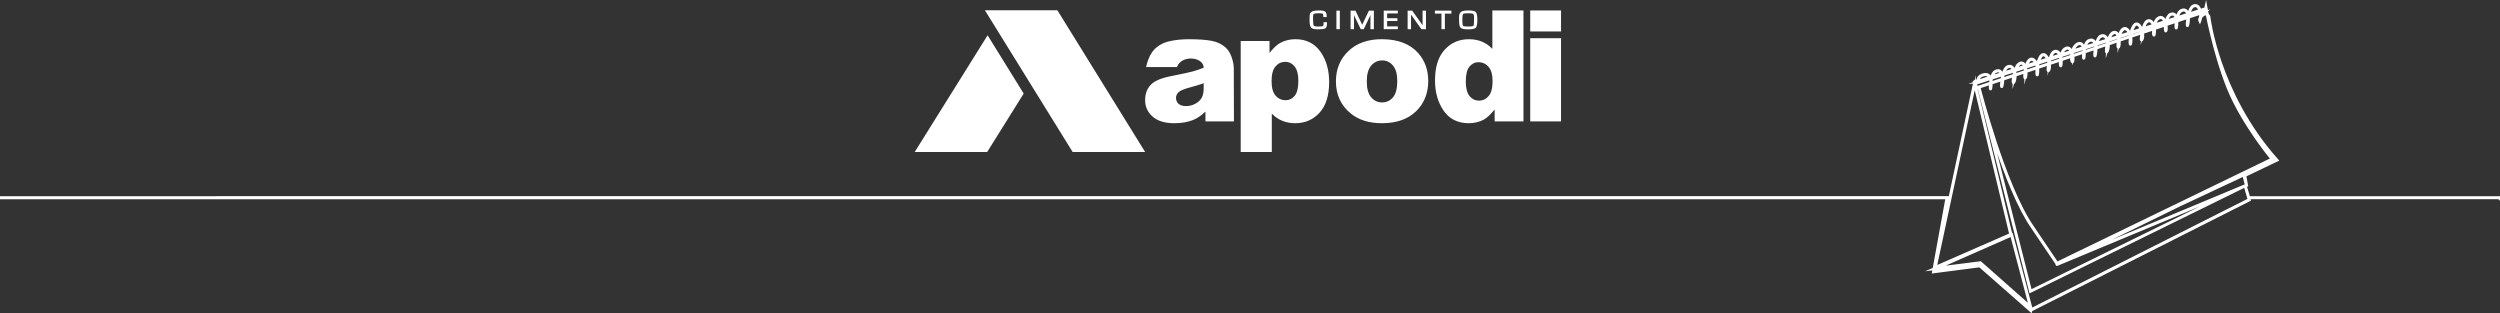 <?xml version="1.0" encoding="UTF-8"?>
<svg id="Layer_2" data-name="Layer 2" xmlns="http://www.w3.org/2000/svg" viewBox="0 0 1153.48 144.53">
  <rect x="0" y="0" width="1153.48" height="144.53" fill="#333333" stroke="none"/>
  <defs>
    <style>
      .cls-1 {
        stroke-width: 0px;
      }

      .cls-1, .cls-2 {
        fill: #fff;
      }

      .cls-2 {
        stroke: #fff;
        stroke-miterlimit: 10;
      }
    </style>
  </defs>
  <g id="Layer_1-2" data-name="Layer 1">
    <g>
      <path class="cls-2" d="M1152.98,91.44v-.42h-115.27l-1.57-5.15c.27-.11.42-.17.45-.19l.17-.07-.04-.17-.8-4.37,14.92-7.14-.19-.21c-14.09-15.73-21.86-32.87-25.9-44.47-4.38-12.58-5.43-21.55-5.44-21.64v-.03s-.02-.03-.02-.03c-.01-.03-.24-.54-.69-.91-.39-1.94-.6-3.09-.6-3.11l-.18-1.01-.62,2.72-1.7.57c-.04-.27-.09-.53-.16-.78l1.78-.58h0s-.13-.4-.13-.4l-1.77.57c-.23-.71-.57-1.29-.97-1.68-.65-.61-1.46-.73-2.33-.34-1.1.49-1.8,2.17-2.23,3.78h-.05c-.22-.72-.56-1.29-1.02-1.63-.44-.33-1.21-.59-2.35-.01-1.02.52-1.62,1.96-1.97,3.35h-.02c-.17-.63-.45-1.17-.86-1.49-.52-.41-1.19-.46-1.99-.15-1.2.47-1.86,2.43-1.89,2.51-.08.23-.15.47-.22.71l-.28.09c-.32-.75-.75-1.38-1.31-1.7-.47-.27-1.25-.43-2.25.34-.82.63-1.34,1.78-1.66,3.01l-.05.02c-.33-.87-.82-1.53-1.43-1.87-.65-.36-1.37-.27-2.03.24-.72.56-1.28,1.99-1.65,3.25l-.55.17c-.44-1.07-1.01-1.85-1.62-2.18-.44-.23-1.31-.43-2.17.89-.55.83-.92,1.86-1.18,2.87l-.51.16c-.43-.93-1.01-1.59-1.62-1.86-.7-.31-1.42-.1-2.04.58-.65.72-1.09,1.85-1.38,2.89l-.05.02c-.18-.54-.43-1.04-.79-1.4-.52-.5-1.17-.59-1.88-.26-1,.46-1.71,1.83-2.2,3.21l-.23.07c-.22-.57-.52-1.05-.87-1.38-.65-.61-1.46-.73-2.33-.34-1.01.45-1.69,1.92-2.13,3.41l-.25.08c-.22-.59-.53-1.05-.92-1.34-.44-.32-1.21-.59-2.35,0-.93.47-1.51,1.72-1.87,2.99l-.27.08c-.2-.64-.5-1.19-.93-1.52-.54-.41-1.2-.45-1.98-.1-.12.05-.26.14-.43.27-.64.47-1.18,1.12-1.55,1.86-.2.41-.37.81-.5,1.21l-.22.07c-.3-.58-.67-1.06-1.13-1.33-.47-.27-1.25-.43-2.25.34-.71.55-1.2,1.5-1.52,2.55l-.34.11c-.32-.69-.75-1.21-1.27-1.49-.65-.36-1.37-.27-2.03.24-.63.49-1.14,1.65-1.5,2.78l-.86.27c-.41-.88-.92-1.52-1.46-1.8-.44-.23-1.31-.43-2.17.89-.46.71-.8,1.55-1.05,2.4l-.82.26c-.4-.74-.91-1.26-1.43-1.5-.7-.31-1.42-.1-2.04.58-.55.61-.95,1.52-1.24,2.42l-.33.11c-.16-.39-.38-.75-.65-1.01-.52-.5-1.17-.59-1.88-.26-.88.41-1.54,1.52-2.02,2.72l-.58.18c-.2-.41-.43-.75-.7-1-.65-.61-1.46-.73-2.33-.34-.91.4-1.54,1.62-1.98,2.94l-.56.18c-.2-.41-.46-.74-.76-.97-.44-.32-1.21-.59-2.35,0-.81.41-1.36,1.42-1.73,2.52l-.6.19c-.13-.25-.29-.47-.49-.66-.55-.54-1.28-.75-2.19-.6-1.75.28-2.5,1.06-2.82,1.66-.24.46-.28.88-.28,1.11l-1.42.46-.08.36-.25.08.12.52-17.6,82.05,5.35-29.45H.5v.42h897.62l-5.92,32.56-.6.26.56-.07-.26,1.44,21.52-2.79,23.08,20.28.35.3v-1.03l.23.87,100.77-50.86.15-.08-.26-.89h115.22ZM1036.27,85.37l-.24.1h0s-.22.09-.22.09l-.17.07h0c-4.12,1.72-23.53,9.81-42.94,17.9-12.7,5.29-22.81,9.51-30.07,12.54-1.56.65-3.01,1.26-4.35,1.82,10.75-5.17,29.31-14.26,46.77-22.84l30.08-14.11,1.14,4.43ZM949.14,122.17h0s0,0,.01,0c.02,0,.04-.02.06-.02.05-.02.14-.06.25-.1.13-.05.29-.12.49-.21,7.2-3.02,60.58-25.27,79.79-33.28l-92.74,45.56-19.87-78.51c.96,3.19,2.07,6.74,3.3,10.44,2.62,7.92,5.26,15.01,7.84,21.08,3.23,7.6,6.38,13.62,9.36,17.88l11.33,16.78c-.07.04-.16.12-.1.26.06.15.19.14.28.11ZM950.51,121.11l37.35-18.1c-17.13,8.4-32.51,15.88-37.35,18.1ZM1033.88,50.75c4.63,8.38,10.11,16.13,16.28,23.05l-14.63,7.01v-.05s13.53-6.82,13.53-6.82l-.17-.2s-3.46-4.13-7.67-10.19c-3.88-5.59-9.24-14.04-12.74-22.56-1.54-3.74-2.91-7.72-4.1-11.56,2.57,7.4,5.77,14.57,9.51,21.33ZM1018.9,7.7c.01.12.07.52.17,1.19-.11-.5-.2-.97-.29-1.41.07.1.11.18.13.22ZM1017.55,5.56l.22-.96c.09.45.2,1.04.34,1.76-.06-.02-.13-.04-.19-.06-.55-.13-1.12.06-1.72.55-.24.2-.44.39-.61.57.02-.4,0-.8-.03-1.2l2-.67ZM1012.09,2.98c.28-.13.55-.19.8-.19.39,0,.75.15,1.07.45.36.34.65.87.86,1.5l-4.66,1.48c.43-1.52,1.06-2.86,1.92-3.25ZM1010.03,6.75l4.91-1.59c.06.25.11.51.15.78l-5.21,1.74c0-.07-.01-.13-.02-.2.05-.24.11-.49.17-.73ZM1006.47,5.11c.39-.2.75-.3,1.07-.3s.59.09.84.27c.39.29.68.78.87,1.43l-4.47,1.42c.41-1.49.99-2.48,1.69-2.83ZM1004.5,9.18c.04-.24.09-.47.14-.69l4.71-1.53c.03.16.06.32.08.49-.03.13-.05.27-.08.4l-4.84,1.61c0-.09-.01-.17-.02-.26,0,0,0-.02,0-.03ZM999.96,9.1s.63-1.85,1.64-2.26c.3-.12.57-.18.81-.18.29,0,.55.09.76.26.35.28.58.74.73,1.3l-4.08,1.3c.04-.14.09-.28.14-.42ZM999.66,10.1l4.35-1.41c.03.16.05.32.07.49-.03.15-.05.3-.07.45l-4.52,1.51s-.01-.07-.02-.1c.05-.3.12-.62.2-.94ZM995.76,8.74c.42-.32.81-.48,1.17-.48.22,0,.42.06.62.17.47.27.84.81,1.12,1.46l-4.36,1.39c.3-1.05.75-2,1.45-2.54ZM994.16,11.88l4.69-1.52c.07.23.14.46.2.7-.01.08-.03.16-.04.24l-4.84,1.61c-.03-.19-.06-.37-.1-.55.03-.16.06-.32.1-.48ZM990.6,10.15c.31-.25.63-.37.95-.37.21,0,.42.05.62.16.47.26.91.82,1.23,1.63l-4.22,1.35c.44-1.41.94-2.39,1.43-2.77ZM988.75,14.47c.07-.32.15-.62.23-.91l4.58-1.48c.03.1.05.2.08.3-.04.25-.08.5-.11.75l-4.85,1.62c.02-.09.04-.18.06-.28ZM984.7,12.18c.38-.58.77-.87,1.17-.87.15,0,.3.04.45.12.54.29,1.04,1.03,1.41,1.94l-4.1,1.31c.25-.91.59-1.78,1.06-2.49ZM983.47,15.34l4.46-1.44c.11.33.2.66.28,1l-4.97,1.66c.06-.4.13-.81.23-1.21ZM988.4,16.2c.04.65-.02,1.25-.19,1.7.01-.38.07-.98.19-1.7ZM979.31,13.98c.35-.39.72-.58,1.09-.58.16,0,.32.04.48.11.51.23,1,.8,1.39,1.61l-4.16,1.33c.27-.91.66-1.85,1.21-2.46ZM977.91,17.15l4.58-1.48c.12.34.23.69.31,1.05l-4.86,1.62c-.03-.23-.06-.49-.12-.77.03-.14.06-.28.1-.42ZM977.57,19c.05.86,0,1.67-.13,2.17-.02-.46,0-1.22.13-2.17ZM975.07,15.34c.23-.11.44-.16.64-.16.29,0,.55.11.78.34.29.29.52.72.69,1.22l-3.97,1.27c.55-1.43,1.19-2.35,1.87-2.67ZM972.94,18.76l4.4-1.43c.02.08.03.15.05.23-.05.23-.09.45-.12.64-.02.12-.04.25-.06.37l-4.32,1.44s0-.07-.01-.11c-.03-.21-.06-.4-.1-.6.05-.18.11-.37.17-.55ZM972.51,20.58c.05.97-.07,1.96-.38,2.79-.02.04-.03.08-.04.11,0-.54.11-1.64.37-2.88l.06-.02ZM969.43,16.9c.28-.13.55-.19.8-.19.39,0,.75.15,1.07.45.3.29.56.71.75,1.2l-4.44,1.41c.43-1.37,1.02-2.53,1.81-2.88ZM967.4,20.55l4.86-1.57c.03.11.06.22.08.33,0,.01,0,.03-.01.04-.09.31-.16.63-.23.94l-4.85,1.62c-.01-.17-.03-.34-.04-.5.06-.28.13-.57.2-.85ZM963.81,19.04c.39-.2.75-.3,1.07-.3s.59.09.84.27c.32.24.58.63.77,1.13l-4.26,1.36c.4-1.28.95-2.14,1.58-2.46ZM961.84,23.1c.05-.28.11-.55.17-.81l4.66-1.51c.04.19.08.39.1.59-.05.24-.1.48-.14.72l-4.81,1.6c0-.11-.02-.23-.03-.34.01-.08.03-.17.04-.26ZM956.96,22.43c.34-.68.84-1.27,1.43-1.71.14-.1.26-.18.35-.22.3-.13.57-.2.82-.2.28,0,.52.08.74.25.35.27.61.74.79,1.31l-4.5,1.43c.1-.29.23-.58.37-.87ZM956.33,24.13l4.93-1.6c.05.26.09.52.12.79-.03.18-.06.37-.08.55l-4.79,1.6c-.07-.34-.15-.68-.25-1.01.02-.11.05-.22.08-.34ZM956.03,26.23c0-.05,0-.1,0-.16l.14-.05c.09.67.1,1.31.04,1.82-.01.08-.02.15-.03.2-.09-.32-.18-.94-.15-1.81ZM952.74,22.87c.42-.32.81-.48,1.17-.48.22,0,.42.06.62.17.38.22.69.61.94,1.09l-4.03,1.29c.29-.86.71-1.61,1.3-2.06ZM951.19,25.8l4.57-1.48c.02.05.04.11.06.16-.1.46-.15.9-.18,1.28l-4.46,1.49c-.03-.26-.08-.52-.13-.76.04-.23.09-.47.15-.7ZM947.57,24.28c.31-.25.63-.37.95-.37.21,0,.42.05.62.16.39.21.77.65,1.06,1.25l-3.9,1.24c.4-1.15.84-1.96,1.27-2.29ZM945.72,28.6c.09-.4.19-.78.3-1.13l4.46-1.45c.05.16.1.32.14.49-.06.33-.1.66-.14.97l-4.85,1.62s0-.04-.01-.05c.03-.15.07-.3.1-.45ZM945.54,27.62c-.05.19-.1.38-.14.55-.05-.16-.1-.31-.15-.45l.29-.1ZM945.38,30.33c.04.65-.02,1.25-.19,1.7.01-.38.07-.98.19-1.7ZM941.68,26.32c.38-.58.77-.87,1.17-.87.15,0,.3.04.45.12.46.25.9.83,1.25,1.56l-3.79,1.21c.23-.74.54-1.44.92-2.02ZM940.5,29.26l4.35-1.41c.14.39.26.8.35,1.21-.01.07-.03.14-.04.21l-4.94,1.65s0-.04-.01-.06c.07-.52.17-1.06.3-1.59ZM936.28,28.12c.35-.39.72-.58,1.09-.58.16,0,.32.04.48.11.43.19.85.63,1.2,1.25l-3.82,1.22c.26-.75.6-1.48,1.06-1.99ZM934.94,31.06l4.46-1.44c.02.05.04.1.06.16.13.35.24.73.32,1.11,0,.06-.02.12-.02.19l-4.82,1.61s0-.03,0-.04c-.03-.26-.07-.59-.14-.93.04-.2.09-.42.15-.64ZM934.53,33.24h.02c.04.82-.02,1.58-.13,2.07-.02-.44,0-1.17.11-2.07ZM932.05,29.47c.23-.11.44-.16.64-.16.29,0,.55.11.78.34.22.21.4.5.55.84l-3.63,1.16c.5-1.15,1.07-1.9,1.67-2.18ZM929.99,32.66l4.28-1.39c.04.14.07.27.1.42-.05.23-.09.45-.12.64-.03.2-.07.4-.09.6l-4.27,1.42c0-.11-.02-.21-.03-.32-.03-.21-.06-.4-.1-.6.07-.26.15-.52.24-.77ZM929.49,34.92c.02.9-.1,1.81-.39,2.57-.02.04-.03.08-.04.11,0-.51.09-1.5.32-2.65l.11-.04ZM926.41,31.03c.28-.13.55-.19.8-.19.39,0,.75.15,1.07.45.22.21.42.49.59.83l-4.11,1.31c.41-1.15.96-2.09,1.65-2.4ZM924.59,33.93l4.45-1.42s0,.01,0,.02l-4.47,1.45s.01-.03.01-.05ZM924.44,34.46l4.75-1.54c.05.16.09.34.13.51,0,.01,0,.03-.01.04-.11.39-.2.78-.28,1.17l-4.78,1.6c-.01-.25-.03-.48-.06-.71.08-.36.16-.72.26-1.07ZM920.79,33.17c.39-.2.75-.3,1.07-.3s.59.09.84.27c.24.18.44.43.61.76l-3.93,1.25c.38-1.02.86-1.7,1.42-1.98ZM919.21,35.64l4.27-1.36s.01.03.02.04l-4.31,1.39s.02-.05.02-.08ZM918.82,37.24c.07-.36.14-.71.22-1.03l4.56-1.48c.06.24.11.5.15.78-.07.32-.13.64-.18.95l-4.71,1.57c-.01-.23-.03-.47-.06-.7,0-.03.01-.06.02-.09ZM918.38,37.32c-.05.3-.1.61-.13.91l-6.12,2.04-.46-1.68,6.55-2.12c.07.27.13.55.17.85ZM913.15,36.09c.39-.74,1.27-1.24,2.52-1.44.17-.03.32-.04.47-.04.55,0,1,.18,1.35.52.14.14.27.31.37.5l-4.94,1.57v-.08s-.08-.49.21-1.03ZM911.36,38.14l6.7-2.13s.02.05.03.07l-6.73,2.18h-.02s.03-.12.03-.12ZM911.1,39.36l16.28,67.98.17.72-34.41,15.05,17.96-83.75ZM892.68,123.76l9.3-4.07-9.31,4.1v-.03ZM936.44,142.5l-22.81-20.03-.07-.06-21.14,2.74.18-1.01,21.03-2.65,22.8,20.16v.85ZM913.84,121.11l-.07-.06-19.38,2.44,33.62-14.81,8.53,32.5-22.7-20.07ZM937.36,142.66l-9.07-34.56-.28.12-.23-.98-15.91-66.44,6.33-2.11c-.11,1.1-.12,2.03-.04,2.31.05.2.2.21.25.21.22-.01.26-.29.31-.58.06-.41.17-1.24.16-2.16l4.63-1.54c-.21,1.43-.27,2.65-.19,2.98.05.22.19.24.25.24.2,0,.3-.16.46-1.13.14-.83.21-1.62.22-2.34l4.68-1.56c-.24,1.26-.33,2.36-.25,2.82.04.23.13.35.28.36.23.02.38-.23.54-.65.31-.82.46-1.83.42-2.86l4.19-1.4c-.13,1.17-.14,2.2,0,2.52.08.17.21.19.26.19h0c.2,0,.3-.23.34-.33.22-.52.32-1.58.26-2.68l4.74-1.58c-.14,1.35-.16,2.85.04,3.13.06.08.16.12.25.09.15-.04.26-.15.36-1.22.07-.72.05-1.47-.07-2.2l4.77-1.59c-.25,1.33-.36,2.49-.25,2.84.06.19.2.22.26.22.21,0,.33-.2.49-.56.27-.65.32-1.63.15-2.71l4.73-1.58c-.09,1.19-.03,2.17.09,2.44.08.2.24.19.28.18.2-.03.3-.21.39-1.21.05-.58.06-1.14.02-1.67l4.39-1.47c-.04,1.09.1,2.04.34,2.33.12.15.26.13.32.11.19-.05.29-.28.35-.76.07-.57.06-1.28-.05-2.01l4.67-1.56c-.13,1.19-.15,2.23-.07,2.53.05.2.2.21.25.21.22-.01.26-.29.31-.58.09-.58.15-1.45.12-2.36l4.71-1.57c-.24,1.53-.31,2.86-.22,3.21.05.22.19.24.25.24.2,0,.3-.16.46-1.13.16-.92.23-1.78.21-2.55l4.73-1.58c-.27,1.36-.38,2.57-.3,3.05.04.23.13.35.28.36.23.02.38-.23.54-.65.33-.87.47-1.97.41-3.07l4.22-1.41c-.16,1.26-.18,2.4-.02,2.75.08.17.21.19.26.19.2,0,.3-.23.34-.33.24-.56.33-1.72.24-2.89l4.78-1.59c-.16,1.4-.2,3.06.01,3.35.06.08.16.12.25.09.15-.04.26-.15.36-1.22.08-.79.04-1.61-.1-2.4l4.85-1.62c-.28,1.43-.41,2.7-.29,3.07.06.19.2.22.26.22.2,0,.33-.2.49-.56.29-.69.33-1.76.12-2.92l4.79-1.6c-.12,1.29-.06,2.37.07,2.66.08.2.24.19.28.18.2-.03.3-.21.39-1.21.06-.65.06-1.28,0-1.88l4.73-1.58c-.15,1.36-.07,2.46.14,2.67.07.07.16.09.25.06.16-.05.24-.24.3-.73.08-.62.05-1.41-.08-2.21l4.37-1.46c-.17,1.32-.19,2.52-.1,2.84.05.2.2.21.25.21.22-.01.26-.29.31-.58.11-.72.2-1.7.16-2.68l4.73-1.58c-.28,1.66-.36,3.15-.28,3.53.05.22.19.24.25.24.2,0,.3-.16.46-1.13.18-1.04.24-2,.2-2.85l5.23-1.74c.05.55.04,1.11-.02,1.65-.62.95-.35,1.56-.33,1.59l.21.44.17-.46c.16-.43.28-.91.35-1.43.2-.29.5-.62.94-.99.49-.41.95-.56,1.36-.47.15.03.28.1.4.18.45,2.25,1.15,5.5,2.07,9.28,1.62,6.67,4.29,16.42,7.79,24.98,3.51,8.56,8.89,17.03,12.79,22.64,3.69,5.31,6.78,9.12,7.52,10.01l-13.22,6.66-10.17,4.77c13.09-6.45,22.68-11.19,22.97-11.33l-.18-.37-98.66,47.79-11.16-16.54c-6.72-9.62-13.03-26.44-17.14-38.86-4.46-13.46-7.36-24.79-7.39-24.9l-.4.1h0s0,0,0,0l23.69,93.59,99.04-48.66,1.76,6.06-100.16,50.55Z"/>
      <g>
        <path class="cls-1" d="M610.69,10.99c0,.39-.06.89-.32,1.04-.15.08-.63.22-2.19.22s-1.98-.32-2.05-.45c-.11-.19-.3-.95-.3-3.83,0-1.15.24-1.48.38-1.57.16-.1.71-.28,2.6-.28,1.04,0,1.38.14,1.49.22.09.07.26.31.26,1.04v.5h1.58l-.02-.48c0-.99-.24-1.68-.72-2.05-.46-.36-1.3-.53-2.56-.53-1.81,0-2.98.17-3.55.54-.51.32-.82.69-.93,1.11-.1.39-.15,1.27-.15,2.69,0,1.86.23,3.02.7,3.56.48.55,1.51.81,3.17.81,1.83,0,2.91-.14,3.4-.45.52-.33.77-1.07.77-2.27v-.57h-1.58l.02.74Z"/>
        <rect class="cls-1" x="616.61" y="4.91" width="1.57" height="8.55"/>
        <path class="cls-1" d="M628.66,11.1c-.03.07-.08.18-.15.33l-3.11-6.52h-2.25v8.55h1.58v-6.42l3.11,6.42h1.38l3.09-6.48v6.48h1.58V4.91h-2.28l-2.95,6.19Z"/>
        <polygon class="cls-1" points="638.44 13.46 644.95 13.46 644.95 12.17 640.02 12.17 640.02 9.69 644.74 9.69 644.74 8.4 640.02 8.4 640.02 6.2 644.95 6.2 644.95 4.91 638.44 4.91 638.44 13.46"/>
        <polygon class="cls-1" points="656.36 11.64 651.58 4.91 649.47 4.91 649.47 13.46 651.04 13.46 651.04 6.76 655.82 13.46 657.94 13.46 657.94 4.91 656.36 4.91 656.36 11.64"/>
        <polygon class="cls-1" points="662.05 6.28 665.08 6.28 665.08 13.46 666.65 13.46 666.65 6.28 669.66 6.28 669.66 4.91 662.05 4.91 662.05 6.28"/>
        <path class="cls-1" d="M677.42,6.12c1.52,0,2.08.17,2.29.31.18.13.4.49.4,1.47v1.28c0,2.15-.21,2.63-.3,2.73-.07.08-.45.33-2.39.33s-2.32-.25-2.39-.33c-.09-.1-.31-.58-.31-2.73s.22-2.62.31-2.73c.07-.08.45-.33,2.39-.33M680.91,5.57c-.5-.5-1.64-.74-3.49-.74-1.59,0-2.66.21-3.27.63-.63.44-.95,1.25-.95,2.4v1.33c-.01,1.93.22,3.12.7,3.61.49.5,1.64.74,3.51.74s3.04-.25,3.52-.75c.47-.5.71-1.72.71-3.71,0-1.86-.24-3-.74-3.5"/>
        <path class="cls-1" d="M586.7,37.58c0,2.93.61,5.11,1.84,6.53,1.23,1.42,2.79,2.13,4.67,2.13,1.66,0,3.04-.68,4.16-2.05,1.12-1.36,1.68-3.67,1.68-6.93,0-3-.59-5.21-1.75-6.61-1.15-1.42-2.59-2.12-4.26-2.12-1.82,0-3.34.71-4.54,2.13-1.22,1.42-1.81,3.73-1.81,6.91M555.37,38.41c-1.96.7-3.99,1.32-6.1,1.86-2.88.76-4.72,1.52-5.48,2.26-.8.77-1.19,1.65-1.19,2.62,0,1.12.4,2.03,1.17,2.74.79.7,1.93,1.06,3.44,1.06s3.05-.38,4.42-1.14c1.36-.78,2.32-1.72,2.89-2.81.57-1.11.85-2.55.85-4.32v-2.28ZM630.62,37.54c0,3.31.67,5.76,2.01,7.33,1.34,1.59,3.02,2.39,5.04,2.39s3.73-.79,5.04-2.35c1.32-1.56,1.98-4.05,1.98-7.51,0-3.21-.67-5.6-1.99-7.17-1.32-1.56-2.97-2.35-4.92-2.35-2.07,0-3.79.8-5.13,2.39-1.35,1.6-2.03,4.03-2.03,7.28M616.38,37.58c0-5.65,1.91-10.32,5.72-13.98,3.83-3.67,8.97-5.51,15.47-5.51,7.42,0,13.04,2.16,16.83,6.46,3.05,3.47,4.58,7.75,4.58,12.82,0,5.7-1.9,10.37-5.67,14.02-3.78,3.63-9.01,5.46-15.7,5.46-5.96,0-10.77-1.51-14.45-4.54-4.52-3.74-6.77-8.65-6.77-14.73M688.66,37.37c0-2.92-.61-5.09-1.85-6.52-1.23-1.43-2.79-2.15-4.67-2.15-1.66,0-3.04.69-4.16,2.06-1.12,1.37-1.68,3.67-1.68,6.91,0,3.03.59,5.24,1.73,6.65,1.16,1.41,2.59,2.11,4.28,2.11,1.83,0,3.34-.7,4.54-2.12,1.22-1.43,1.81-3.74,1.81-6.95M702.91,4.83v51.18h-13.3v-5.48c-1.87,2.32-3.56,3.89-5.1,4.72-2.05,1.06-4.33,1.6-6.84,1.6-5.05,0-8.91-1.92-11.58-5.76-2.66-3.84-3.99-8.51-3.99-14,0-6.15,1.46-10.85,4.42-14.1,2.94-3.27,6.69-4.9,11.21-4.9,2.21,0,4.22.38,6.03,1.12,1.8.75,3.4,1.86,4.8,3.35V4.83h14.35ZM706.03,17.62h14.22v38.39h-14.22V17.62ZM706.03,4.83h14.22v9.68h-14.22V4.83ZM531.68,23.91c.97-1.36,2.35-2.54,4.18-3.54,1.3-.73,3.1-1.29,5.37-1.68,2.28-.39,4.74-.59,7.4-.59,4.25,0,7.69.24,10.26.71,2.59.48,4.74,1.48,6.46,2.99,1.22,1.05,2.17,2.52,2.87,4.44.7,1.93,1.04,3.76,1.04,5.51l.07,24.26h-13.14l-.02-4.54c-1.86,1.8-3.72,3.08-5.55,3.84-2.51,1.03-5.44,1.54-8.76,1.54-4.42,0-7.78-1.03-10.08-3.08-2.29-2.04-3.43-4.56-3.43-7.57,0-2.82.82-5.14,2.48-6.95,1.66-1.82,4.7-3.17,9.14-4.05,5.34-1.07,8.79-1.82,10.38-2.25,1.57-.43,3.26-1,5.02-1.69,0-5.1-10.29-6.12-12.33-.32h-14.25c.55-2.44,1.42-4.96,2.89-7.03M572.45,70.12V18.93h13.3v5.48c1.84-2.31,3.53-3.87,5.07-4.68,2.07-1.1,4.36-1.64,6.87-1.64,4.96,0,8.79,1.91,11.51,5.7,2.7,3.79,4.06,8.48,4.06,14.08,0,6.16-1.48,10.87-4.43,14.12-2.96,3.24-6.7,4.86-11.2,4.86-2.19,0-4.2-.37-5.99-1.11-1.8-.75-3.42-1.86-4.84-3.32v17.71h-14.35Z"/>
        <polygon class="cls-1" points="454.43 4.75 494.91 70.12 528.35 70.12 487.87 4.75 454.43 4.75"/>
        <polygon class="cls-1" points="472.32 43.17 455.48 70.12 422.05 70.12 455.67 16.28 472.32 43.17"/>
      </g>
    </g>
  </g>
</svg>